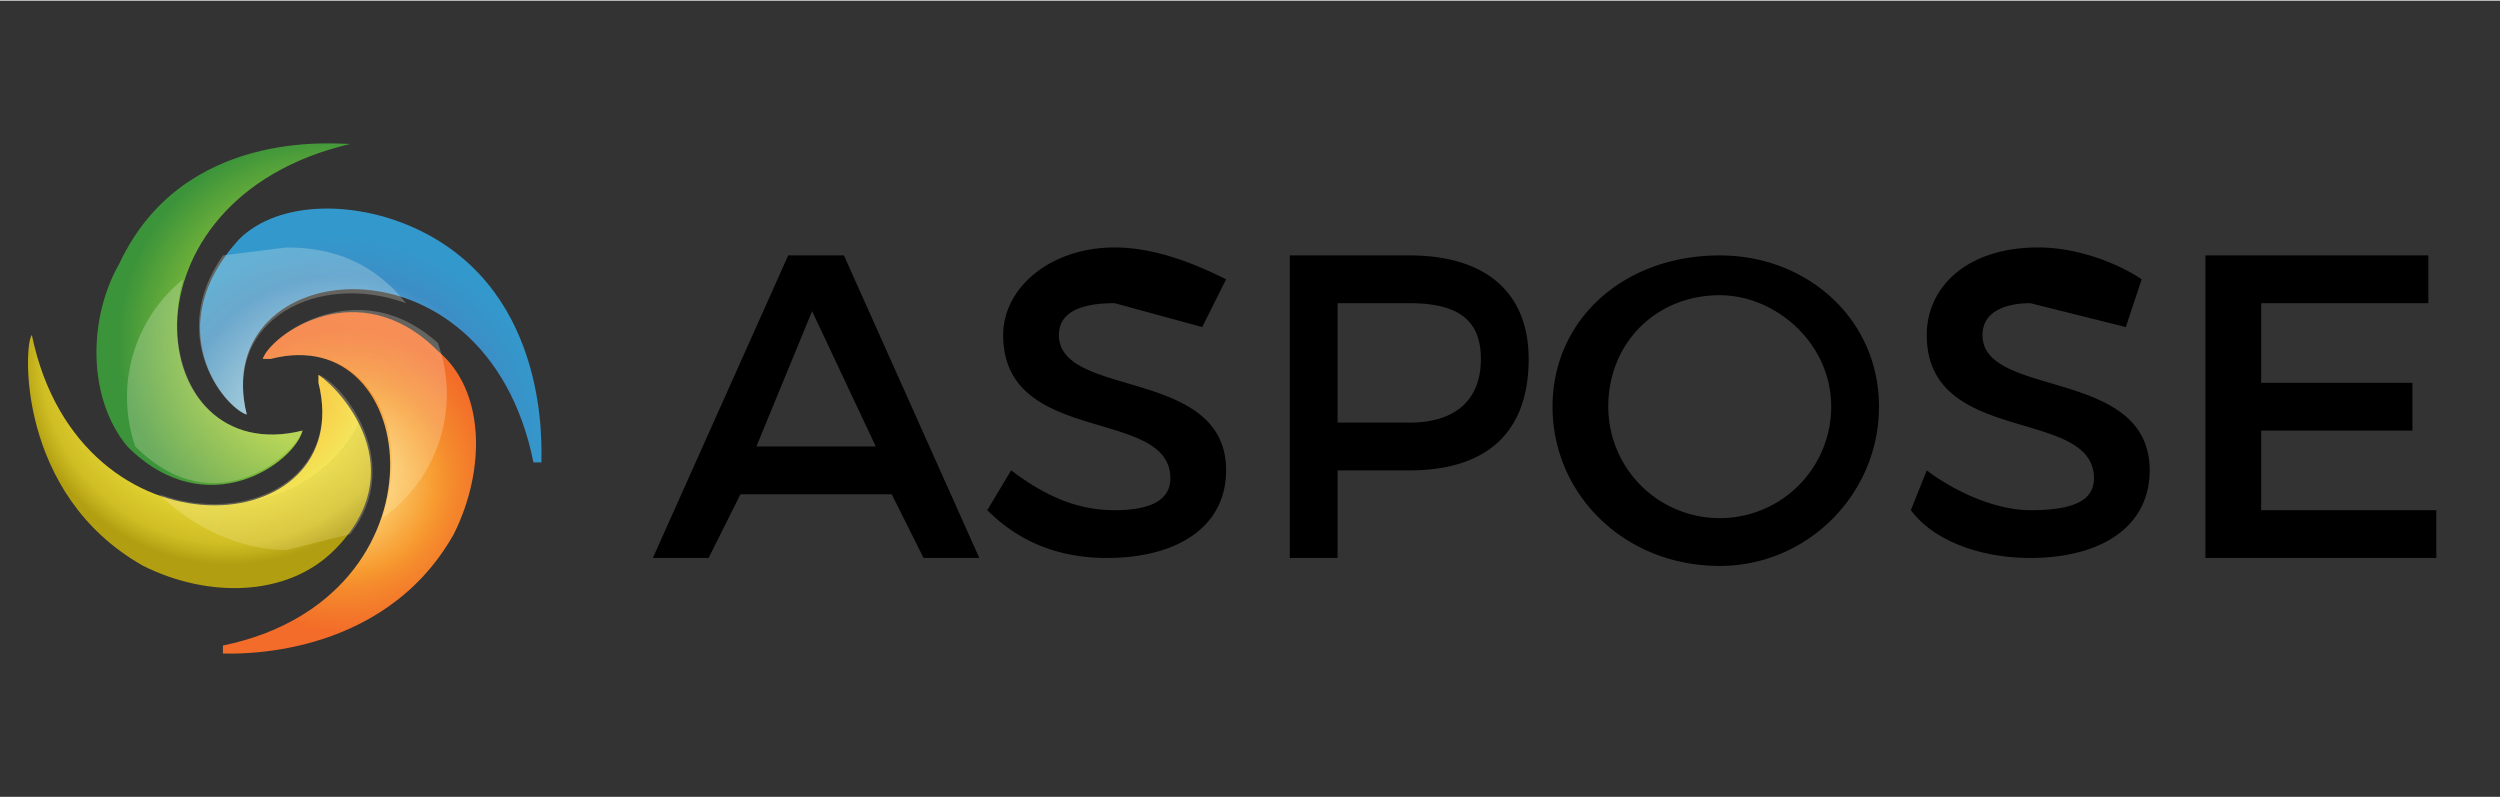<svg xmlns="http://www.w3.org/2000/svg" xml:space="preserve" width="313.5" height="100" viewBox="0 0 314 100">
	<rect x="0" y="0" width="314" height="100" fill="#333333" stroke="none"/>
	<path fill="#000"
		d="m93 62-4 8h-7l17-38h7l17 38h-7l-4-8H93zm9-23-7 17h15l-8-17zm52-4-3 6-11-3c-4 0-7 1-7 4 0 8 21 4 21 17 0 7-6 11-15 11-6 0-11-2-15-6l3-5c4 3 8 5 13 5 4 0 7-1 7-4 0-9-21-4-21-18 0-6 6-11 14-11 5 0 10 2 14 4zm23-3c10 0 15 5 15 13 0 9-5 14-15 14h-9v11h-6V32h15zm-9 21h9c6 0 9-3 9-8s-3-7-9-7h-9v15zm68-2c0 11-9 20-20 20-12 0-21-9-21-20s9-19 21-19c11 0 20 8 20 19zm-34 0a14 14 0 0 0 28 0c0-8-7-14-14-14-8 0-14 6-14 14zm67-16-2 6-12-3c-3 0-6 1-6 4 0 8 21 4 21 17 0 7-6 11-15 11-6 0-12-2-15-6l2-5c4 3 9 5 13 5 5 0 8-1 8-4 0-9-21-4-21-18 0-6 5-11 14-11 5 0 10 2 13 4zm15 3v10h19v6h-19v10h22v6h-29V32h28v6h-21z" />
	<radialGradient id="a" cx="561.6" cy="179.7" r="26.3" gradientTransform="matrix(0 1 1 0 -137 -506)"
		gradientUnits="userSpaceOnUse">
		<stop offset=".1" stop-color="#d5effc" />
		<stop offset=".8" stop-color="#3c8ec6" />
		<stop offset="1" stop-color="#39c" />
	</radialGradient>
	<path fill="url(#a)" d="M68 58c0-2 1-21-15-29-8-4-18-4-23 1-10 11-2 21 1 22-5-20 30-24 36 6h1z" />
	<radialGradient id="b" cx="475.3" cy="-726.4" r="19.1" gradientTransform="matrix(1 0 0 -1 -432 -666)"
		gradientUnits="userSpaceOnUse">
		<stop offset=".1" stop-color="#fee588" />
		<stop offset=".6" stop-color="#f79b30" />
		<stop offset=".7" stop-color="#f58b2d" />
		<stop offset=".9" stop-color="#f3752a" />
		<stop offset="1" stop-color="#f36c29" />
	</radialGradient>
	<path fill="url(#b)" d="M28 82c1 0 20 1 29-15 4-8 4-18-2-23-10-10-21-2-22 1h1c19-5 23 30-6 36v1z" />
	<radialGradient id="c" cx="-415.6" cy="-620.7" r="26.3" gradientTransform="matrix(0 -1 -1 0 -592 -371)"
		gradientUnits="userSpaceOnUse">
		<stop offset="0" stop-color="#fcb116" />
		<stop offset=".2" stop-color="#fbb318" />
		<stop offset=".3" stop-color="#f9b91c" />
		<stop offset=".5" stop-color="#f6c323" />
		<stop offset=".6" stop-color="#f4d12d" />
		<stop offset=".7" stop-color="#f0e03a" />
		<stop offset=".7" stop-color="#e5d534" />
		<stop offset=".9" stop-color="#cfbd24" />
		<stop offset="1" stop-color="#b19e11" />
	</radialGradient>
	<path fill="url(#c)" d="M4 42c-1 1-2 20 14 29 8 4 18 4 24-2 10-10 1-20-2-22v1c5 20-30 23-36-6 0-1 0-1 0 0z" />
	<radialGradient id="d" cx="473.2" cy="-709.1" r="26.3" gradientTransform="matrix(1 0 0 -1 -432 -666)"
		gradientUnits="userSpaceOnUse">
		<stop offset="0" stop-color="#a1c43a" />
		<stop offset=".5" stop-color="#a0cc3a" />
		<stop offset="1" stop-color="#3c943a" />
	</radialGradient>
	<path fill="url(#d)" d="M44 18c-2 0-21-2-29 15-4 7-4 17 1 23 10 10 21 2 22-2-20 5-24-29 6-36 1 0 1 0 0 0z" />
	<g opacity=".6">
		<radialGradient id="e" cx="434.8" cy="-357.3" r="30.4" gradientTransform="matrix(1.099 0 0 -1.622 -442 -504)"
			gradientUnits="userSpaceOnUse">
			<stop offset="0" stop-color="#f9e788" />
			<stop offset="1" stop-color="#fff" />
		</radialGradient>
		<path fill="url(#e)" d="m36 31-8 1c-7 10 0 19 3 20-3-12 9-18 20-14-4-5-9-7-15-7z" opacity=".4" />
		<radialGradient id="f" cx="434.8" cy="-357.3" r="30.4" gradientTransform="matrix(1.099 0 0 -1.622 -442 -504)"
			gradientUnits="userSpaceOnUse">
			<stop offset="0" stop-color="#f9e788" />
			<stop offset="1" stop-color="#fff" />
		</radialGradient>
		<path fill="url(#f)" d="M33 45h1c12-3 18 9 14 20a19 19 0 0 0 7-22c-10-9-21-1-22 2z" opacity=".4" />
		<radialGradient id="g" cx="434.9" cy="-357.3" r="30.4" gradientTransform="matrix(1.099 0 0 -1.622 -442 -504)"
			gradientUnits="userSpaceOnUse">
			<stop offset="0" stop-color="#f9e788" />
			<stop offset="1" stop-color="#fff" />
		</radialGradient>
		<path fill="url(#g)" d="M40 47v1c3 12-9 18-20 14 4 4 10 7 16 7l8-2c7-9-1-19-4-20z" opacity=".4" />
		<radialGradient id="h" cx="434.8" cy="-357.3" r="30.4" gradientTransform="matrix(1.099 0 0 -1.622 -442 -504)"
			gradientUnits="userSpaceOnUse">
			<stop offset="0" stop-color="#f9e788" />
			<stop offset="1" stop-color="#fff" />
		</radialGradient>
		<path fill="url(#h)" d="M38 54c-12 3-18-8-15-19a19 19 0 0 0-6 21c10 10 20 1 21-2z" opacity=".4" />
	</g>
	<script xmlns="" />
</svg>